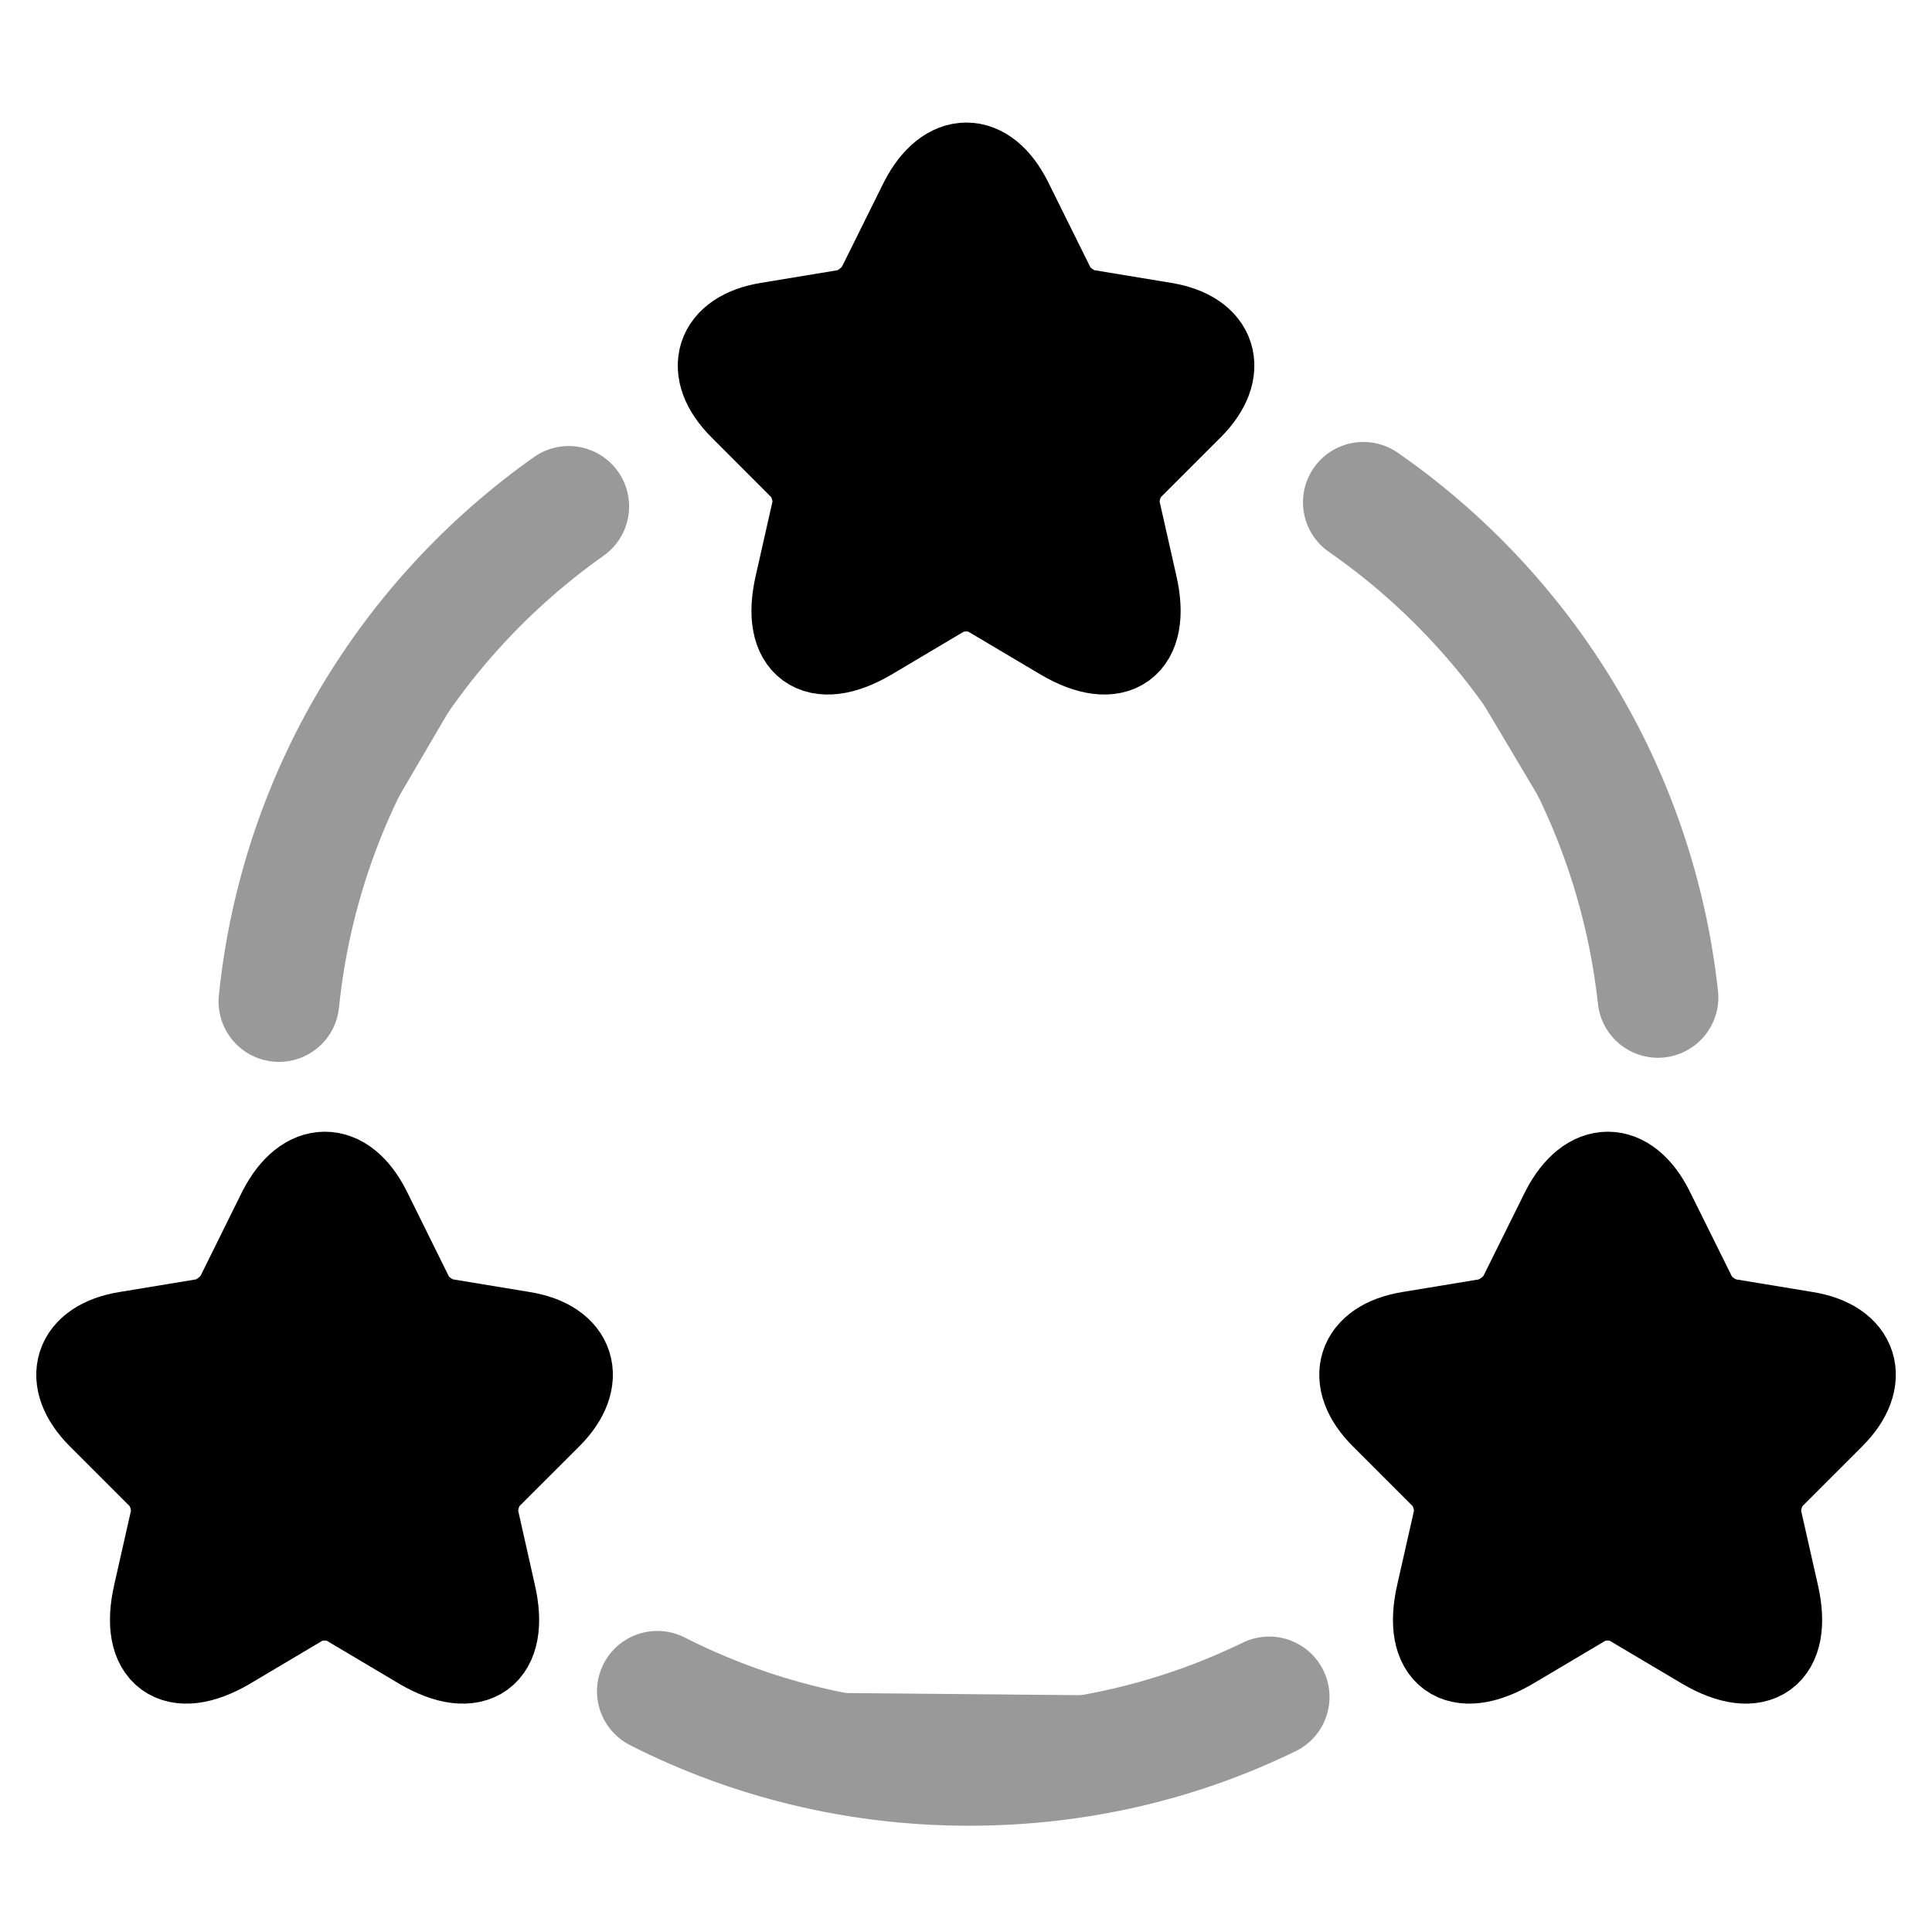 <svg width="24" height="24" viewBox="0 0 24 24" fill="none" xmlns="http://www.w3.org/2000/svg">
<g opacity="0.4">
<path d="M8.166 21.01C9.326 21.6 10.646 21.93 12.036 21.93C13.376 21.93 14.636 21.63 15.766 21.08" fill="currentColor"/>
<path d="M8.166 21.01C9.326 21.6 10.646 21.93 12.036 21.93C13.376 21.93 14.636 21.63 15.766 21.08" stroke="currentColor" stroke-width="1.5" stroke-linecap="round" stroke-linejoin="round"/>
</g>
<g opacity="0.4">
<path d="M3.465 12.441C3.725 9.901 5.085 7.691 7.065 6.291L3.465 12.441Z" fill="currentColor"/>
<path d="M3.465 12.441C3.725 9.901 5.085 7.691 7.065 6.291" stroke="currentColor" stroke-width="1.5" stroke-linecap="round" stroke-linejoin="round"/>
</g>
<g opacity="0.4">
<path d="M16.936 6.24C18.936 7.63 20.316 9.84 20.596 12.39L16.936 6.24Z" fill="currentColor"/>
<path d="M16.936 6.24C18.936 7.63 20.316 9.84 20.596 12.39" stroke="currentColor" stroke-width="1.5" stroke-linecap="round" stroke-linejoin="round"/>
</g>
<path d="M12.53 2.505L13.06 3.574C13.13 3.724 13.33 3.864 13.49 3.894L14.459 4.054C15.079 4.154 15.218 4.603 14.779 5.043L14.029 5.793C13.899 5.923 13.829 6.162 13.869 6.342L14.079 7.272C14.249 8.011 13.859 8.291 13.21 7.911L12.3 7.371C12.141 7.272 11.871 7.272 11.701 7.371L10.792 7.911C10.142 8.291 9.752 8.011 9.922 7.272L10.132 6.342C10.172 6.162 10.102 5.923 9.972 5.793L9.223 5.043C8.783 4.603 8.923 4.154 9.542 4.054L10.512 3.894C10.672 3.864 10.861 3.724 10.941 3.574L11.471 2.505C11.771 1.925 12.241 1.925 12.53 2.505Z" fill="currentColor" stroke="currentColor" stroke-width="1.095" stroke-linecap="round" stroke-linejoin="round"/>
<path d="M4.562 15.041L5.091 16.11C5.161 16.26 5.361 16.4 5.521 16.43L6.49 16.59C7.11 16.689 7.25 17.139 6.81 17.579L6.06 18.328C5.931 18.458 5.861 18.698 5.901 18.878L6.11 19.807C6.28 20.547 5.891 20.826 5.241 20.447L4.332 19.907C4.172 19.807 3.902 19.807 3.732 19.907L2.823 20.447C2.173 20.826 1.784 20.547 1.953 19.807L2.163 18.878C2.203 18.698 2.133 18.458 2.003 18.328L1.254 17.579C0.814 17.139 0.954 16.689 1.574 16.59L2.543 16.43C2.703 16.4 2.893 16.26 2.973 16.11L3.502 15.041C3.802 14.461 4.272 14.461 4.562 15.041Z" fill="currentColor" stroke="currentColor" stroke-width="1.095" stroke-linecap="round" stroke-linejoin="round"/>
<path d="M20.499 15.041L21.029 16.11C21.099 16.26 21.299 16.4 21.458 16.43L22.428 16.59C23.047 16.689 23.187 17.139 22.747 17.579L21.998 18.328C21.868 18.458 21.798 18.698 21.838 18.878L22.048 19.807C22.218 20.547 21.828 20.826 21.179 20.447L20.269 19.907C20.109 19.807 19.84 19.807 19.67 19.907L18.76 20.447C18.111 20.826 17.721 20.547 17.891 19.807L18.101 18.878C18.141 18.698 18.071 18.458 17.941 18.328L17.192 17.579C16.752 17.139 16.892 16.689 17.511 16.59L18.48 16.43C18.64 16.4 18.83 16.26 18.91 16.11L19.44 15.041C19.74 14.461 20.209 14.461 20.499 15.041Z" fill="currentColor" stroke="currentColor" stroke-width="1.095" stroke-linecap="round" stroke-linejoin="round"/>
</svg>
